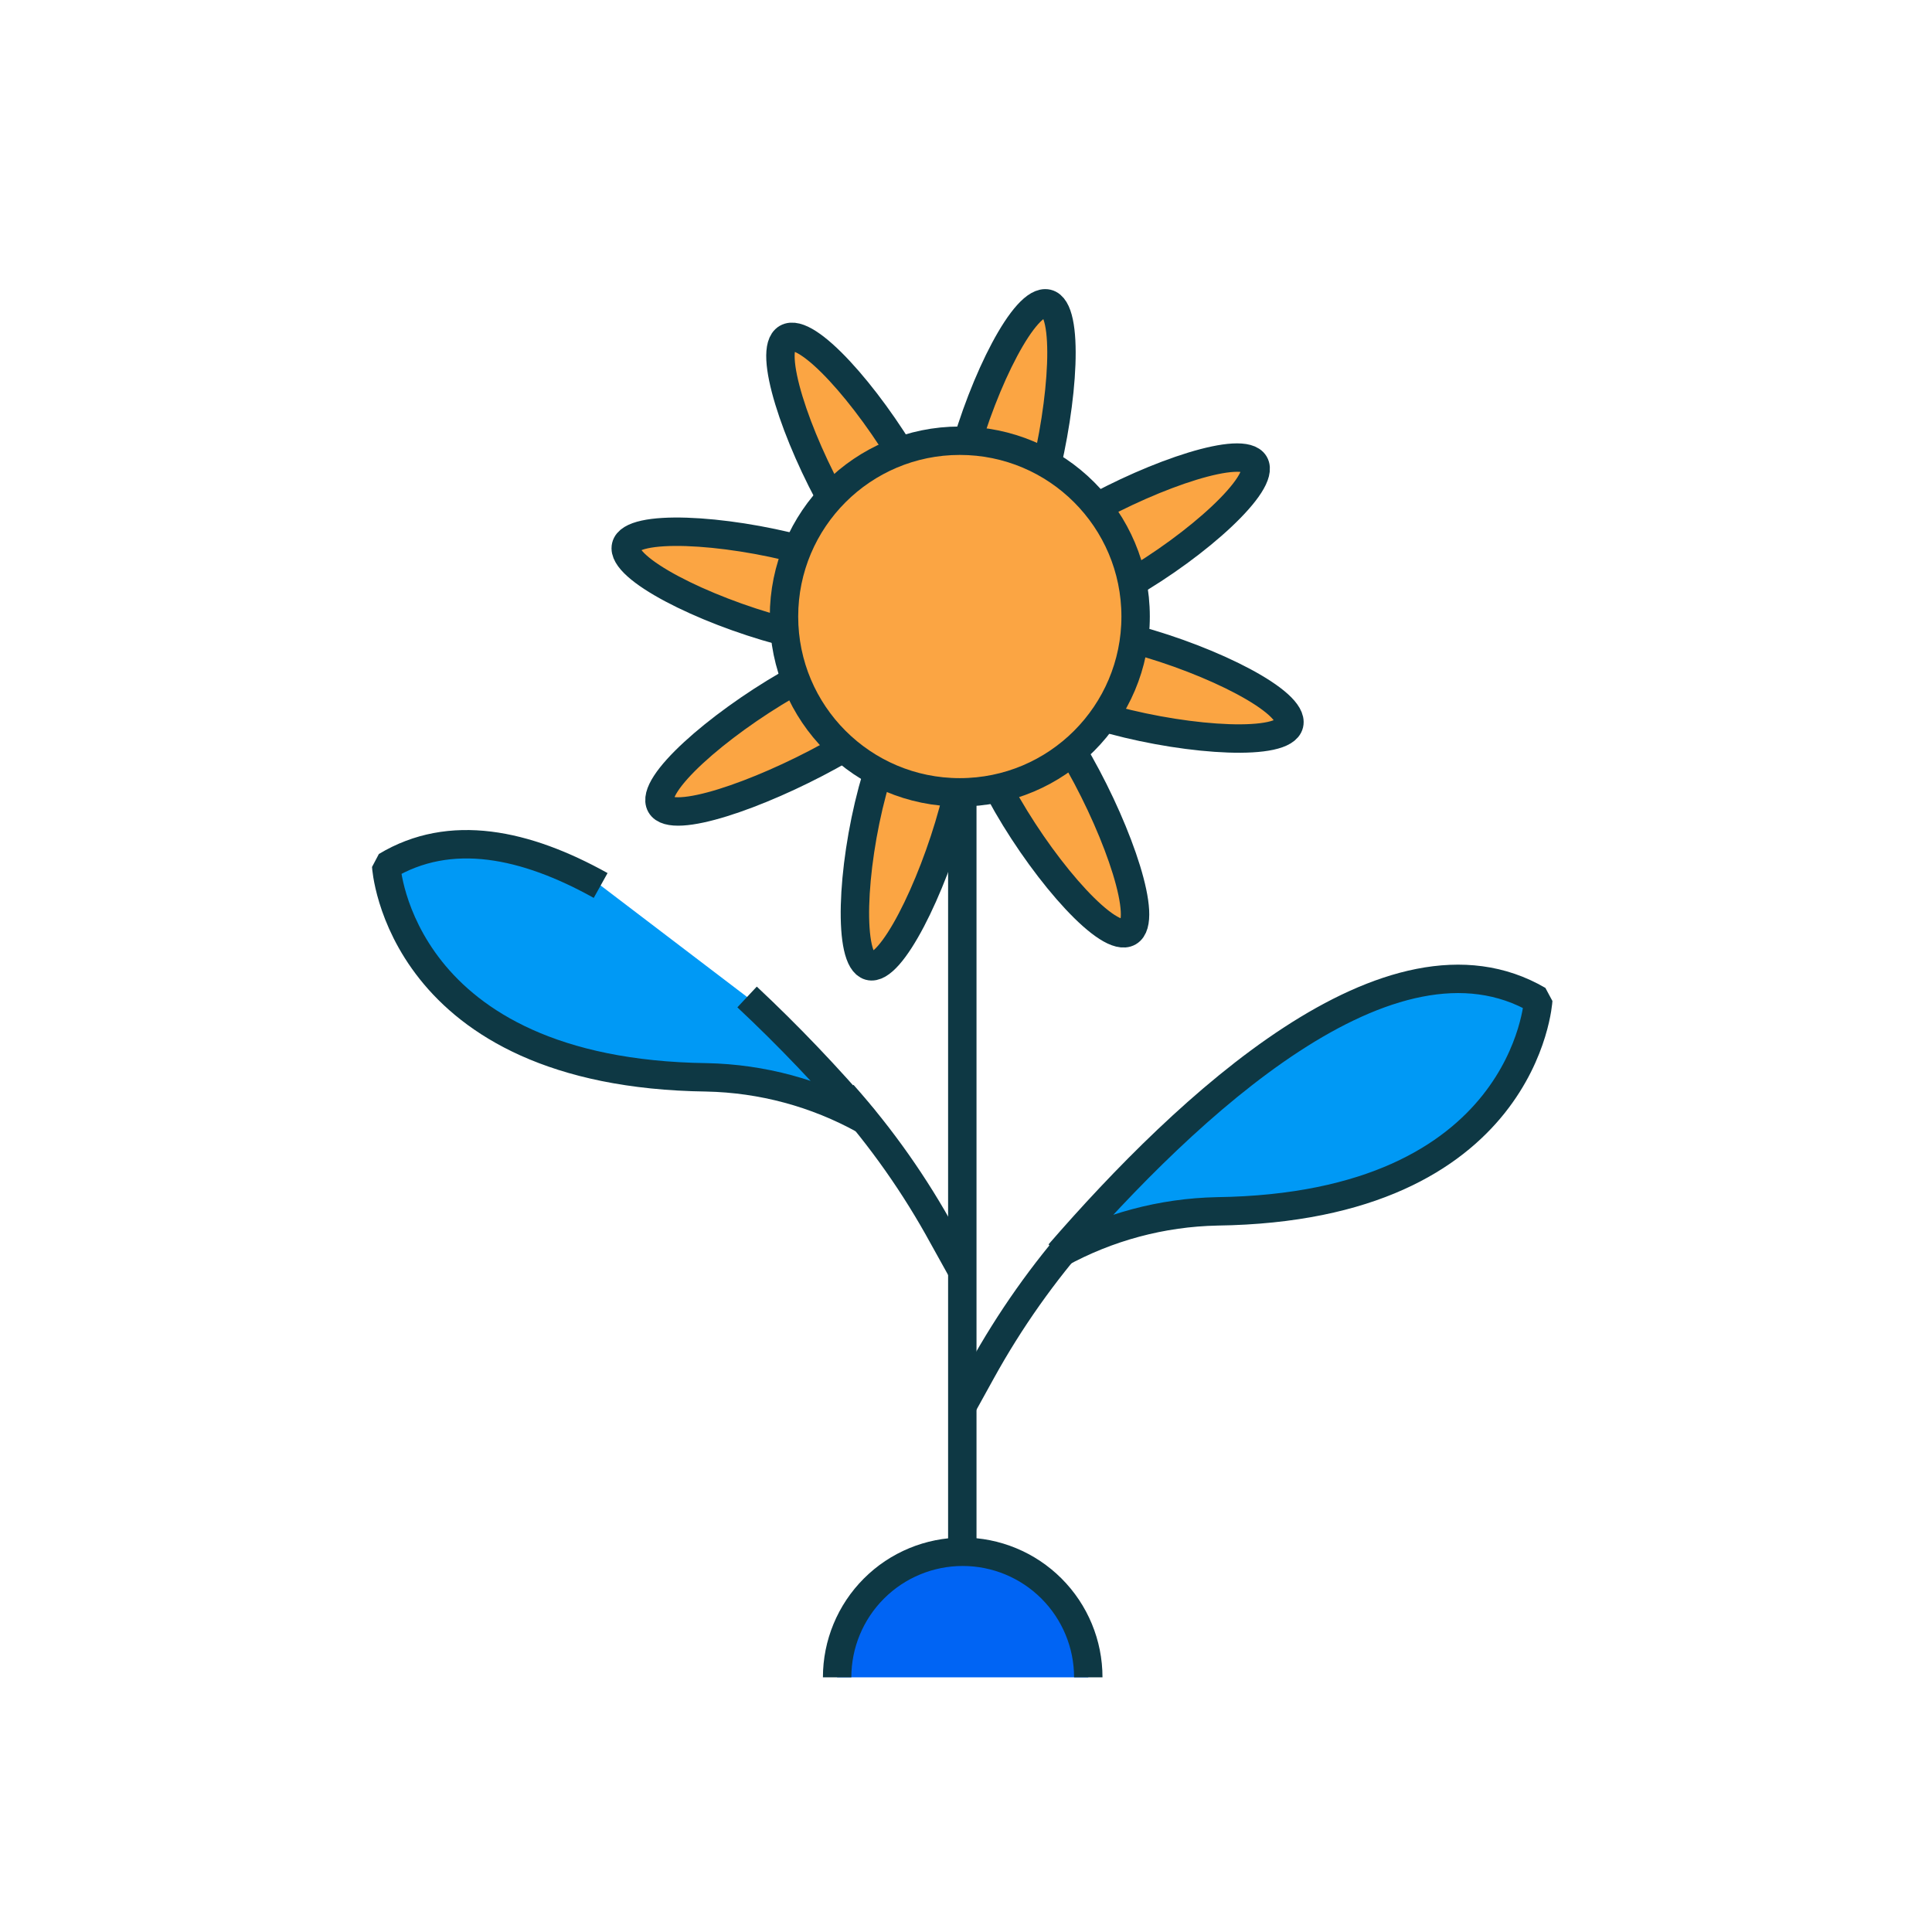 <svg width="68" height="68" viewBox="0 0 68 68" fill="none" xmlns="http://www.w3.org/2000/svg">
<path d="M33.87 22.699V58.454" stroke="#0E3844" stroke-linejoin="bevel"/>
<path d="M36.72 16.886C35.979 19.64 34.959 20.898 34.177 20.687C33.395 20.476 33.143 18.878 33.884 16.124C34.626 13.37 36.081 10.501 36.863 10.684C37.645 10.868 37.434 14.125 36.72 16.886Z" fill="#FBA543" stroke="#0E3844" stroke-miterlimit="10"/>
<path d="M30.709 27.827C31.457 25.066 32.47 23.808 33.252 24.019C34.034 24.23 34.285 25.841 33.544 28.561C32.803 31.281 31.355 34.212 30.6 34.001C29.845 33.79 29.967 30.601 30.709 27.827Z" fill="#FBA543" stroke="#0E3844" stroke-miterlimit="10"/>
<path d="M39.175 25.345C36.455 24.604 35.156 23.584 35.367 22.802C35.578 22.02 37.182 21.768 39.936 22.509C42.69 23.25 45.56 24.706 45.376 25.488C45.193 26.27 41.929 26.086 39.175 25.345Z" fill="#FBA543" stroke="#0E3844" stroke-miterlimit="10"/>
<path d="M28.233 19.36C30.953 20.101 32.245 21.121 32.035 21.903C31.824 22.685 30.226 22.937 27.472 22.196C24.718 21.454 21.848 20.006 22.032 19.224C22.215 18.442 25.473 18.619 28.233 19.36Z" fill="#FBA543" stroke="#0E3844" stroke-miterlimit="10"/>
<path d="M39.684 20.599C37.209 22.027 35.604 22.198 35.196 21.497C34.788 20.797 35.747 19.457 38.222 18.056C40.697 16.655 43.751 15.642 44.152 16.322C44.553 17.002 42.16 19.178 39.684 20.599Z" fill="#FBA543" stroke="#0E3844" stroke-miterlimit="10"/>
<path d="M27.716 24.107C30.191 22.686 31.796 22.509 32.211 23.216C32.626 23.923 31.66 25.256 29.185 26.616C26.71 27.976 23.656 29.044 23.255 28.337C22.854 27.629 25.248 25.535 27.716 24.107Z" fill="#FBA543" stroke="#0E3844" stroke-miterlimit="10"/>
<path d="M35.455 28.337C34.033 25.861 33.863 24.257 34.564 23.849C35.264 23.441 36.604 24.399 37.998 26.875C39.392 29.35 40.425 32.396 39.725 32.804C39.025 33.212 36.883 30.812 35.455 28.337Z" fill="#FBA543" stroke="#0E3844" stroke-miterlimit="10"/>
<path d="M31.959 16.369C33.387 18.844 33.557 20.448 32.857 20.857C32.156 21.265 30.817 20.306 29.416 17.837C28.015 15.369 26.995 12.309 27.695 11.901C28.396 11.493 30.524 13.9 31.959 16.369Z" fill="#FBA543" stroke="#0E3844" stroke-miterlimit="10"/>
<path d="M42.84 42.636C40.895 42.676 38.989 43.187 37.284 44.125C41.779 38.943 48.96 32.177 54.141 35.203C54.141 35.203 53.72 42.486 42.84 42.636Z" fill="#0099F5" stroke="#0E3844" stroke-linejoin="bevel"/>
<path d="M33.87 49.487L34.55 48.256C35.539 46.465 36.723 44.789 38.079 43.258" fill="#0099F5"/>
<path d="M33.87 49.487L34.55 48.256C35.539 46.465 36.723 44.789 38.079 43.258" stroke="#0E3844" stroke-linejoin="bevel"/>
<path d="M21.141 31.166C18.502 29.697 15.85 29.126 13.593 30.486C13.593 30.486 14.021 37.776 24.874 37.919C26.818 37.959 28.722 38.472 30.423 39.415C29.128 37.898 27.75 36.454 26.295 35.09" fill="#0099F5"/>
<path d="M21.141 31.166C18.502 29.697 15.85 29.126 13.593 30.486C13.593 30.486 14.021 37.776 24.874 37.919C26.818 37.959 28.722 38.472 30.423 39.415C29.128 37.898 27.75 36.454 26.295 35.09" stroke="#0E3844" stroke-linejoin="bevel"/>
<path d="M33.87 44.744L33.19 43.52C32.21 41.724 31.028 40.045 29.668 38.516" fill="#0099F5"/>
<path d="M33.87 44.744L33.19 43.52C32.21 41.724 31.028 40.045 29.668 38.516" stroke="#0E3844" stroke-linejoin="bevel"/>
<path d="M33.782 27.888C37.199 27.888 39.97 25.117 39.97 21.7C39.97 18.282 37.199 15.512 33.782 15.512C30.364 15.512 27.594 18.282 27.594 21.7C27.594 25.117 30.364 27.888 33.782 27.888Z" fill="#FBA543" stroke="#0E3844" stroke-miterlimit="10"/>
<path d="M29.464 59.037C29.464 57.865 29.93 56.741 30.759 55.912C31.587 55.083 32.712 54.617 33.884 54.617C35.056 54.617 36.18 55.083 37.009 55.912C37.838 56.741 38.304 57.865 38.304 59.037" fill="#0064F4"/>
<path d="M29.464 59.037C29.464 57.865 29.93 56.741 30.759 55.912C31.587 55.083 32.712 54.617 33.884 54.617C35.056 54.617 36.18 55.083 37.009 55.912C37.838 56.741 38.304 57.865 38.304 59.037" stroke="#0E3844" stroke-linejoin="bevel"/>
</svg>
